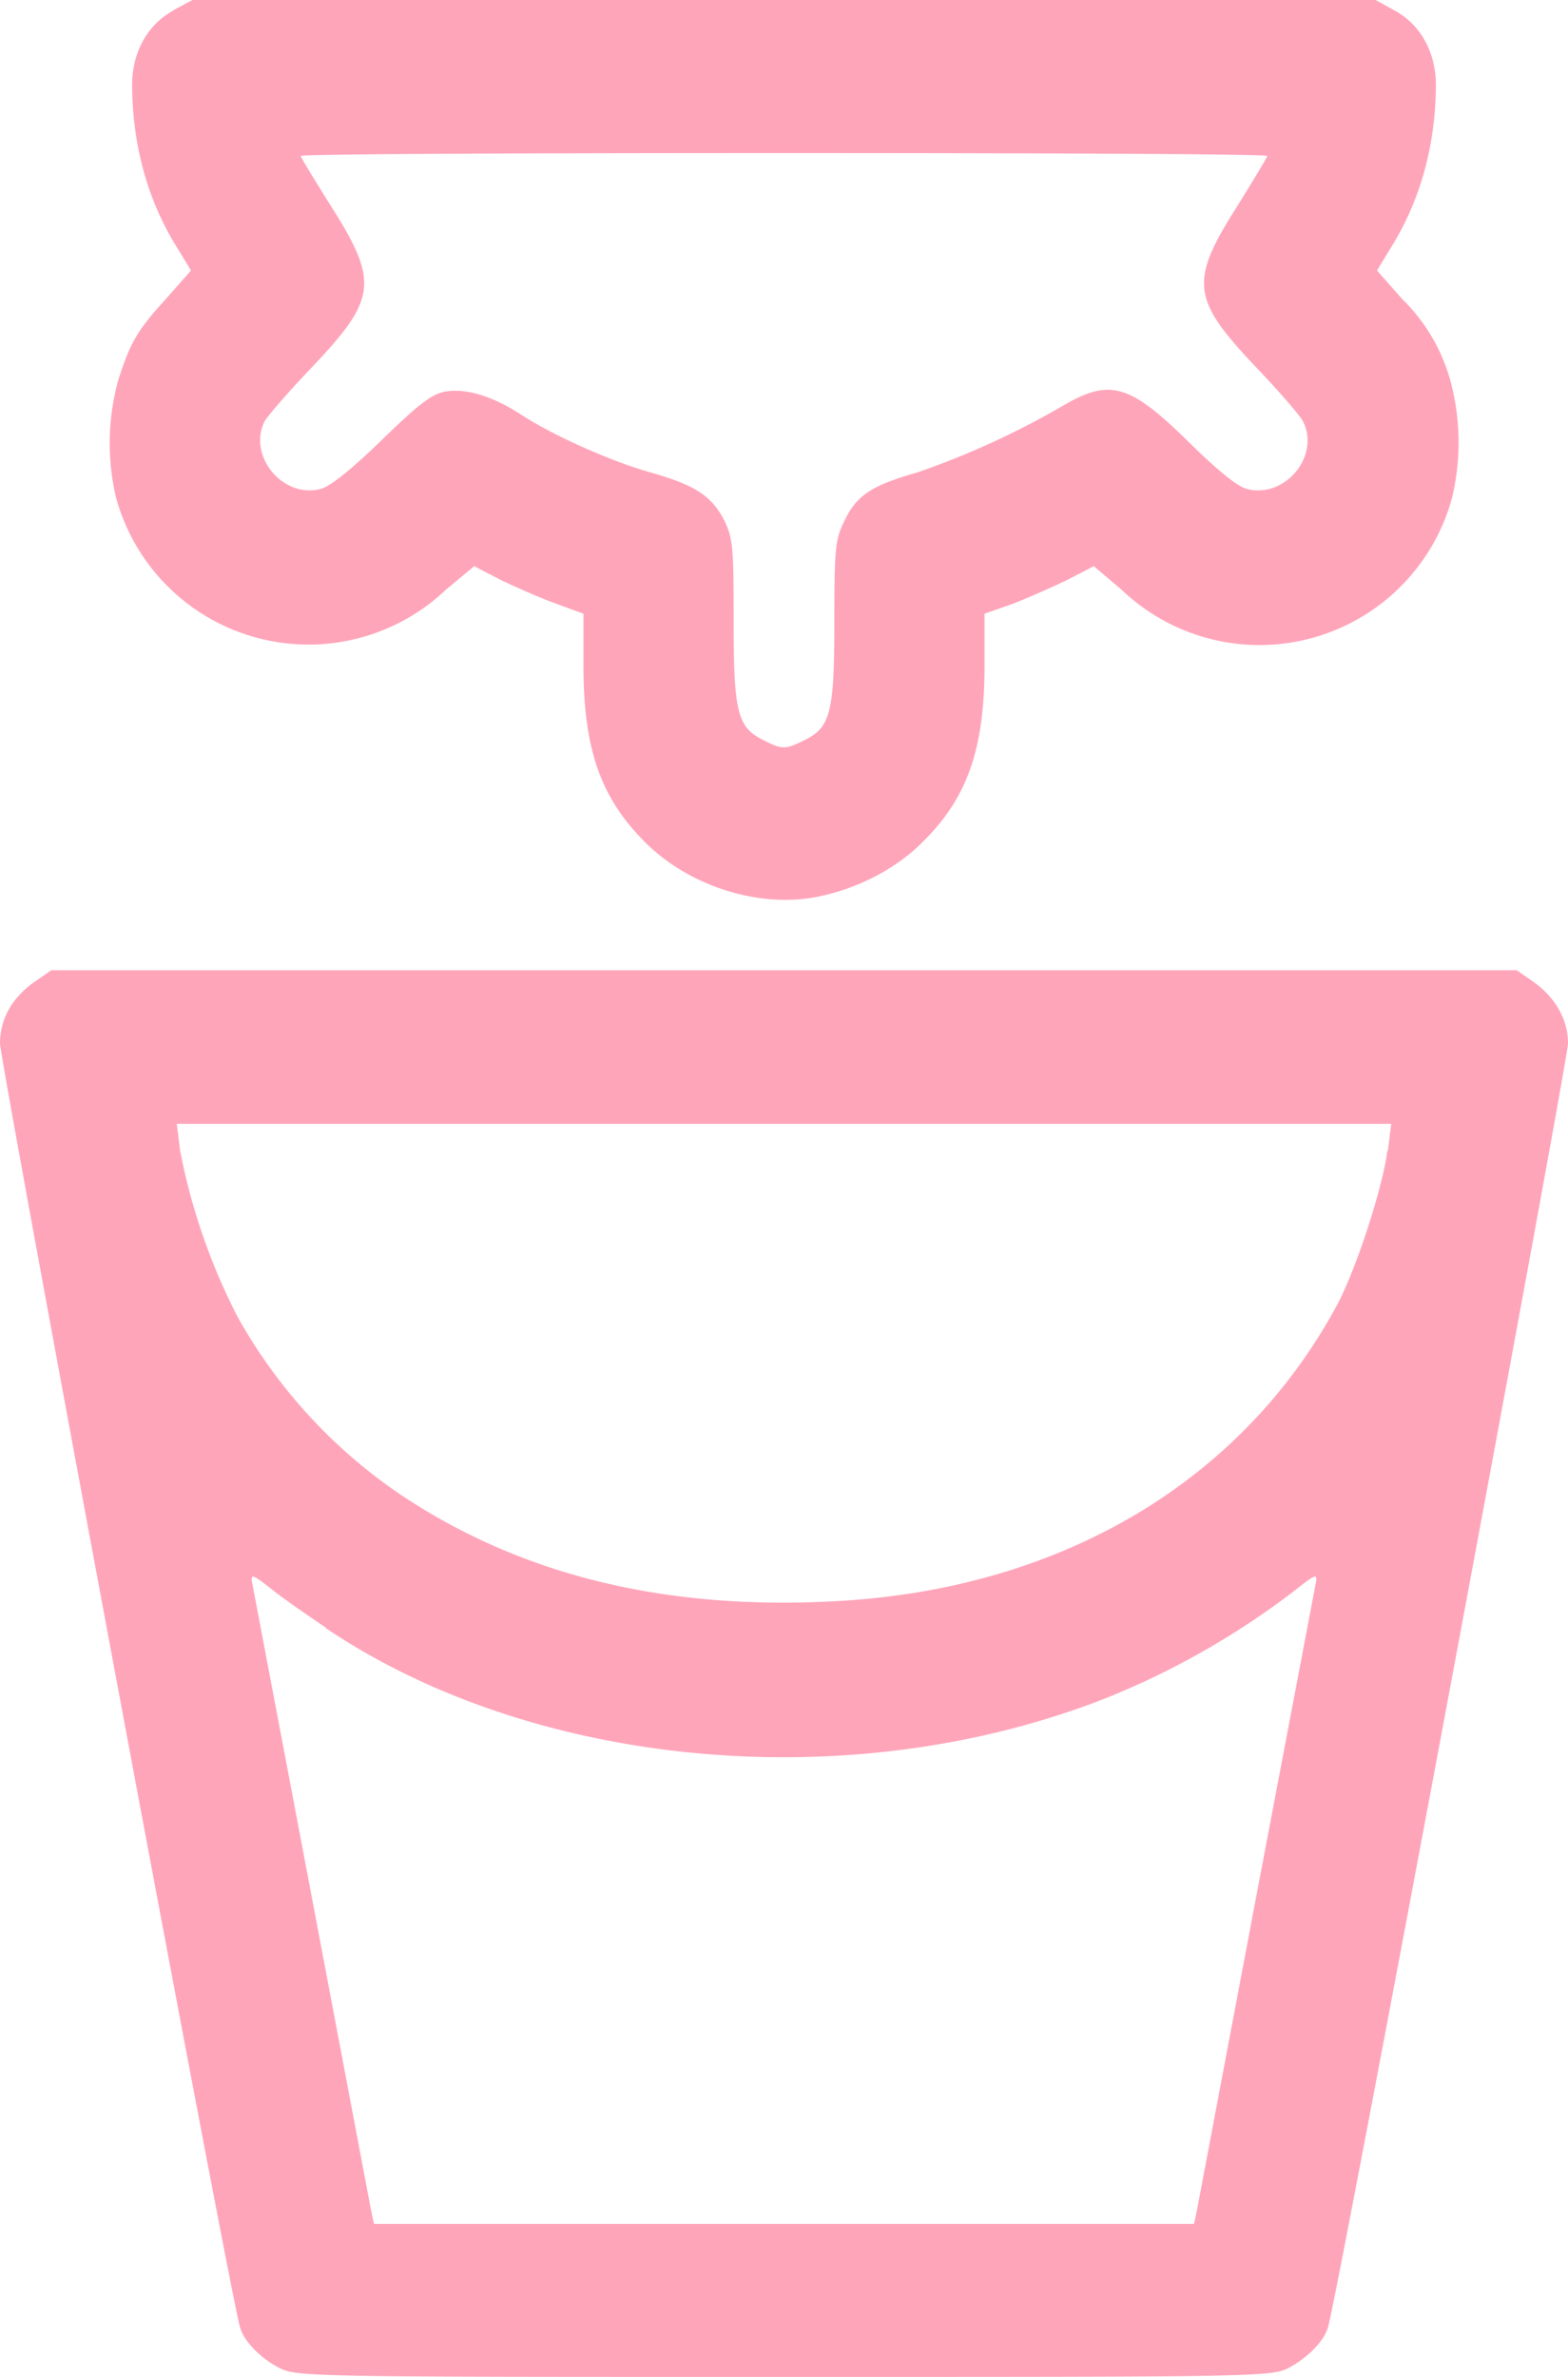 <svg width="33" height="50" fill="none" xmlns="http://www.w3.org/2000/svg"><path d="M3.65.22c-.55.3-.87.88-.87 1.58.01 1.27.33 2.43.96 3.43l.28.46-.53.6c-.6.66-.74.9-1 1.7a5.01 5.01 0 0 0-.05 2.47 4.2 4.2 0 0 0 6.95 1.94l.59-.49.54.28c.31.15.83.38 1.16.5l.6.22v1.1c0 1.72.35 2.75 1.27 3.68.9.92 2.34 1.4 3.57 1.19.89-.16 1.75-.6 2.33-1.2.92-.92 1.27-1.95 1.27-3.68v-1.09l.6-.21c.33-.13.85-.36 1.16-.51l.54-.28.59.5a4.2 4.2 0 0 0 6.95-1.94 5 5 0 0 0-.04-2.48 3.83 3.83 0 0 0-1.01-1.7l-.53-.6.28-.46c.63-1 .95-2.16.96-3.43 0-.7-.32-1.28-.87-1.58l-.4-.22H4.05l-.41.22Zm23.02 3.06c0 .03-.28.49-.62 1.04-1.02 1.6-.98 1.96.37 3.39.49.51.94 1.03 1 1.15.37.72-.36 1.62-1.16 1.43-.2-.04-.62-.38-1.23-.98-1.23-1.21-1.65-1.35-2.6-.81a17.34 17.34 0 0 1-3.13 1.44c-.95.27-1.27.48-1.52 1-.2.4-.22.56-.22 2.13 0 1.92-.08 2.23-.63 2.5-.4.2-.47.2-.86 0-.55-.27-.63-.58-.63-2.5 0-1.57-.01-1.73-.2-2.13-.27-.51-.6-.73-1.54-1-.83-.23-2.04-.77-2.72-1.21-.63-.41-1.19-.57-1.63-.49-.28.06-.57.29-1.34 1.04-.63.61-1.08.97-1.28 1.01-.8.19-1.52-.72-1.16-1.43.07-.12.52-.64 1.01-1.15 1.35-1.43 1.4-1.78.37-3.4-.34-.54-.62-1-.62-1.03 0-.04 4.58-.06 10.17-.06 5.6 0 10.17.02 10.17.06ZM.76 20.63c-.5.34-.76.8-.76 1.32 0 .35 4.87 26.45 5.05 27 .08.3.44.66.81.85.36.2.6.2 10.64.2 10.03 0 10.28 0 10.64-.2.37-.2.73-.55.81-.85.18-.55 5.05-26.65 5.05-27 0-.51-.27-.98-.76-1.32l-.32-.22H1.08l-.32.22ZM29.2 24.2c-.1.78-.65 2.48-1.06 3.25-2 3.71-5.8 5.97-10.52 6.23-3.56.2-6.57-.52-9.1-2.18A10.95 10.95 0 0 1 5 27.7a12.97 12.97 0 0 1-1.21-3.5l-.07-.56h25.56l-.07.56ZM6.86 34.25c4.11 2.77 10.26 3.5 15.44 1.82 1.73-.55 3.5-1.49 4.97-2.63.43-.34.46-.34.42-.13l-1.26 6.63-1.25 6.61-.05.23H7.87l-.05-.23-1.25-6.6-1.26-6.64c-.04-.21-.01-.21.42.13.25.2.76.55 1.13.8Z" fill="#FFA5BA"/></svg>